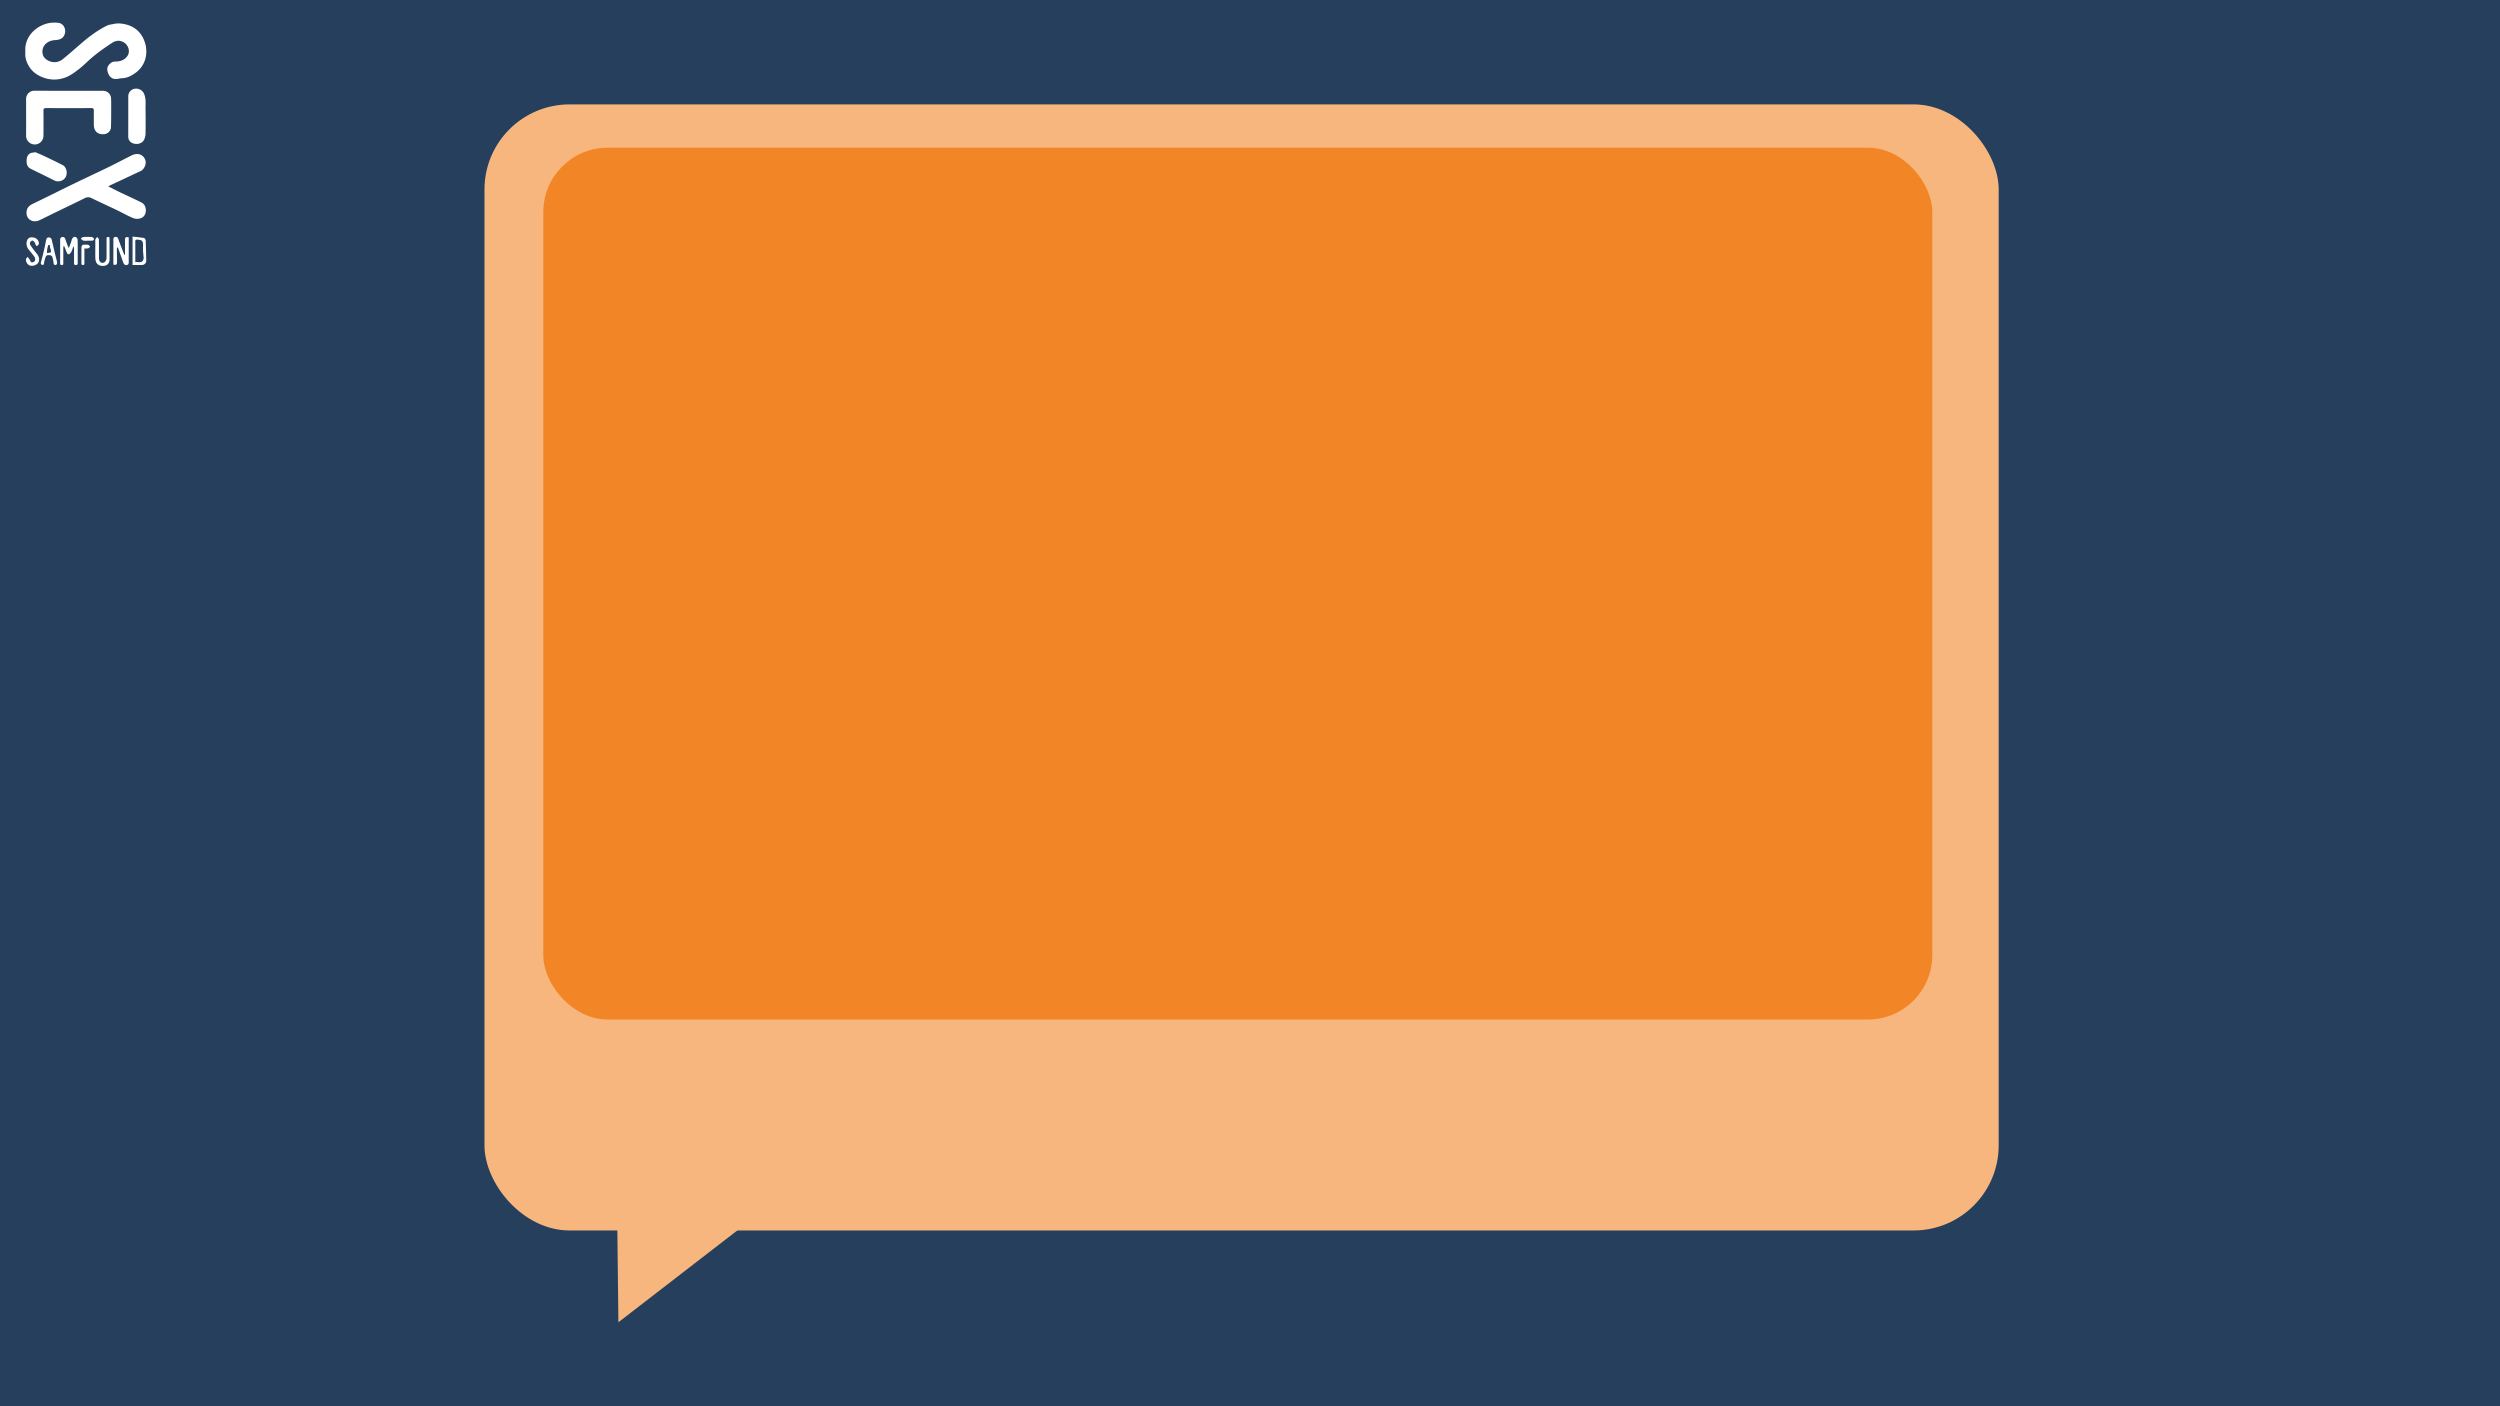 <svg xmlns="http://www.w3.org/2000/svg" viewBox="0 0 1920 1080"><defs><style>.cls-1{fill:#253f5d;}.cls-2{fill:#f7b67d;}.cls-3{fill:#f28627;}.cls-4{fill:#fff;}</style></defs><title>infoskærm</title><g id="velkommen"><rect class="cls-1" width="1920" height="1080"/><rect class="cls-2" x="372.08" y="80.17" width="1162.91" height="864.83" rx="65.35"/><polygon class="cls-2" points="474 933.17 474.92 1015.5 579.2 935 474 933.17"/><rect class="cls-3" x="417.26" y="113.43" width="1066.74" height="669.57" rx="49.42"/><g id="sexogsamfundlogo"><path class="cls-1" d="M19,17.08h94V204.92H19Zm.46,22.58a17.17,17.17,0,0,0,1.82,9.39c2.41,5.16,6.51,8.38,11.75,10.42a24,24,0,0,0,16.83.2c3.92-1.35,7.49-4.05,10.83-6.64,4.07-3.17,7.6-7.05,11.62-10.28,4.17-3.36,8.58-6.43,13-9.4,2.44-1.62,5.07-2.83,8.3-1.55a8,8,0,0,1,5.1,5.64,6.71,6.71,0,0,1-1.61,6.43c-2.29,2.56-5.19,3.28-8.43,3.37a5.71,5.71,0,0,0-2.94.63c-4,2.82-4.07,5.54-2.14,9.55a5.84,5.84,0,0,0,5.6,3.21c1.4,0,2.81-.53,4.22-.56,4.07-.08,7.48-1.89,10.63-4.16,7.59-5.48,10-14.87,7.19-23.43-3.18-9.79-10.94-14.16-20.15-14.55a21.72,21.72,0,0,0-4.83.64,16.28,16.28,0,0,0-4,1c-7.78,3.82-14.57,9.07-21.06,14.74-4.27,3.72-8.51,7.46-12.91,11a10,10,0,0,1-10.95,1.28c-2.45-1.13-4.38-2.91-4.72-6C32,34.8,36.78,31.14,42,30.83c3.51-.21,6.59-1,7.76-4.91,1.11-3.73-1.05-7.76-4.63-8.32A22.63,22.63,0,0,0,33,19.14C25.66,22.19,18.76,29.41,19.46,39.66Zm63.72,103.5c1.07-.62,1.61-1,2.19-1.27l13.27-6.22c3-1.43,6-2.89,9.12-4.25s5-5.91,3.7-8.86c-2-4.6-6.25-5.32-10.43-3.25-6.2,3.08-12.33,6.32-18.55,9.36-7.09,3.46-14.26,6.76-21.37,10.19S47,145.78,39.91,149.25c-4.9,2.4-9.79,4.84-14.72,7.2-3.07,1.46-5,3.43-4.85,7.22.14,5.16,5.19,7.53,9.58,5.55s8.39-4.1,12.59-6.14c6.8-3.3,13.62-6.56,20.41-9.89,2.24-1.1,4.29-2.58,7-1.26,6.72,3.25,13.51,6.36,20.24,9.59,4.12,2,8.08,4.34,12.31,6a8.67,8.67,0,0,0,5.92-.1c2.36-.94,3.64-3.11,3.59-6s-1.14-4.86-3.43-6c-5.77-2.91-11.67-5.54-17.5-8.33C88.57,145.94,86.11,144.64,83.18,143.16ZM52.86,69.76H26.77a6.32,6.32,0,0,0-6.72,6.66c0,9.32,0,18.64,0,28a6.66,6.66,0,1,0,13.32-.11c0-6.35.06-12.71,0-19.07,0-1.72.54-2.17,2.22-2.16q17.2.1,34.41,0c1.6,0,2.17.41,2.12,2.06-.1,3.58,0,7.16,0,10.74,0,5.06,3.1,7.82,8.13,7.23a5.64,5.64,0,0,0,5-5c.19-4.25.17-8.51.19-12.77,0-3.27.08-6.55-.09-9.81a6.09,6.09,0,0,0-6.18-5.68ZM98.51,89.44c0,5.24,0,10.49,0,15.73a5.12,5.12,0,0,0,3.14,4.7c4,1.73,7.88,0,9.14-2.82a11.55,11.55,0,0,0,1-4.37c.1-6.11.14-12.22,0-18.32-.09-3.88.51-7.76-.88-11.65a6.66,6.66,0,0,0-7.22-4.58,5.88,5.88,0,0,0-5.17,5.58C98.49,79,98.51,84.19,98.51,89.44ZM26.77,116.71l-.19.45c-2.67-.15-4.84.8-5.77,3.36a11.31,11.31,0,0,0-.34,4.54,5.46,5.46,0,0,0,3.2,4.64c6,2.93,12,5.81,17.92,8.85a6.64,6.64,0,0,0,8.66-2.35c2.09-3.44.58-8-2-9.32-4.91-2.54-9.9-4.92-14.89-7.3C31.23,118.54,29,117.66,26.77,116.71ZM96,195.63l-.59.1c-1.54-4-3.14-8-4.57-12.07-.46-1.28-1.11-1.84-2.37-1.66s-1.43,1.27-1.43,2.37c0,5.86,0,11.72,0,17.58a12.58,12.58,0,0,0,.14,1.39c2.18.28,2.68-.11,2.67-2.18,0-3.39-.09-6.78-.12-10.17a3.69,3.69,0,0,1,.37-1c.32.23.47.28.51.37,1.34,3.74,2.64,7.5,4,11.23.47,1.27,1.23,2.32,2.86,1.93,1.44-.35,1.36-1.5,1.36-2.62,0-4.75,0-9.5,0-14.25v-4.34c-2.25-.48-2.81-.07-2.86,1.95,0,1.54,0,3.09,0,4.63Zm-43-5.44-.51-.21c-.78-2.13-1.6-4.25-2.31-6.4A2,2,0,0,0,47.75,182c-1.28.23-1.52,1.27-1.52,2.36q0,8.7,0,17.39c0,.88,0,1.81,1.3,1.77s1.11-1.06,1.12-1.89c0-3.51,0-7,0-10.54,0-.7.08-1.4.12-2.09l.53-.09c.28.68.57,1.36.84,2,.45,1.11.82,2.25,1.34,3.32.63,1.31,1.6,1.2,2.46.26a7,7,0,0,0,1.3-2.06c.46-1.07.75-2.21,1.11-3.32a3.09,3.09,0,0,1,.54,1.91c0,3.64,0,7.28,0,10.91,0,1,.27,1.52,1.32,1.55s1.55-.39,1.54-1.52c0-5.92,0-11.84-.07-17.75a3,3,0,0,0-1.4-2.18c-1.21-.55-2.28.22-2.84,1.38-.4.85-.56,1.83-.88,2.73C54.05,187.53,53.52,188.86,53,190.19ZM82,182.05c0,.78-.13,1.51-.13,2.23,0,4.57,0,9.13,0,13.69,0,2.08-1.49,3.89-3.08,3.88S76,200.38,76,198.11c0-4.75,0-9.5-.06-14.24,0-.64-.82-1.26-1.26-1.88a9.55,9.55,0,0,0-1.44,1.77,3.86,3.86,0,0,0-.08,1.64c0,4.26,0,8.51,0,12.77a9.6,9.6,0,0,0,.57,3c.79,2.28,3.62,3.54,6.73,2.92a4.45,4.45,0,0,0,3.62-4.67c-.06-5.11,0-10.23,0-15.35,0-.65-.08-1.3-.13-2Zm19.83,21.46c2.68,0,5,.06,7.22,0a3.24,3.24,0,0,0,3.29-3.45c-.08-4.91-.24-9.82-.38-14.73,0-1.24-.43-2.4-1.8-2.61-2.77-.43-5.56-.7-8.33-1Zm-70.54-1.33c.29.39.55,1.11,1,1.26.86.29,1.47-.11,1.6-1.18a19.3,19.3,0,0,1,.77-3.51c.42-1.33.64-2.79,2.72-2.79,1.62,0,2.68.36,3.06,2a29.07,29.07,0,0,1,.79,4.1c.13,1.4.95,1.8,2,1.35.45-.2.8-1.4.67-2-.52-2.6-1.27-5.16-1.89-7.74-.79-3.32-1.49-6.67-2.36-10a2.22,2.22,0,0,0-1.5-1.24c-1.69-.31-2.42.54-2.78,2.5-.49,2.75-1.09,5.48-1.73,8.19C32.88,196,32.09,198.94,31.26,202.18ZM24.8,182.35a3.47,3.47,0,0,0-3.71,1.73,7.14,7.14,0,0,0,.95,7.64c1.55,2,3.28,3.81,4.64,5.89a3.42,3.42,0,0,1-.06,3,2.63,2.63,0,0,1-2.44.88c-.71-.3-1-1.53-1.53-2.33-.42-.64-.91-1.23-1.37-1.85-.49.65-1.43,1.33-1.39,1.95.14,2.65,1.52,4.69,4.26,4.91a6.64,6.64,0,0,0,4.34-1.37c2.24-1.86,1.94-5.27-.16-7.83-1.76-2.16-3.45-4.39-5-6.7a2.67,2.67,0,0,1-.08-2.34c.31-.59,1.59-1.29,1.93-1.09a4.55,4.55,0,0,1,1.9,2.3c.3,1,.61,2,1.59,1.67a2.61,2.61,0,0,0,1.24-2.14A4.93,4.93,0,0,0,24.8,182.35Zm40,8.46a10.85,10.85,0,0,0,2.78-.06c.63-.18,1.12-.84,1.68-1.28-.52-.51-1-1.27-1.56-1.45a13.88,13.88,0,0,0-2.75-.09c-1.7-.11-2.48.59-2.46,2.34,0,3.82,0,7.65,0,11.47,0,.82-.21,1.84,1.19,1.78s1.09-1.07,1.09-1.88C64.82,198.13,64.82,194.62,64.82,190.81Zm2.43-6h0c1,0,2.1,0,3.14,0s1.88-.58,1.73-1.54c-.08-.52-1.12-1.22-1.77-1.27a43.53,43.53,0,0,0-6.46,0c-.65.05-1.25.81-1.88,1.25.64.52,1.21,1.31,1.93,1.49A14,14,0,0,0,67.25,184.85Z"/><path class="cls-4" d="M19.46,39.66c-.7-10.25,6.2-17.47,13.49-20.52a22.63,22.63,0,0,1,12.2-1.54c3.58.56,5.74,4.59,4.63,8.32-1.17,3.95-4.25,4.7-7.76,4.91-5.24.31-10,4-9.39,9.86.34,3,2.27,4.82,4.72,6A10,10,0,0,0,48.3,45.36c4.4-3.55,8.64-7.29,12.91-11,6.49-5.67,13.28-10.92,21.06-14.74a16.28,16.28,0,0,1,4-1,21.72,21.72,0,0,1,4.83-.64c9.21.39,17,4.76,20.15,14.55,2.79,8.56.4,18-7.19,23.43-3.15,2.27-6.56,4.08-10.63,4.16-1.41,0-2.82.57-4.22.56a5.84,5.84,0,0,1-5.6-3.21c-1.93-4-1.84-6.73,2.14-9.55a5.71,5.71,0,0,1,2.94-.63c3.24-.09,6.14-.81,8.43-3.37a6.71,6.71,0,0,0,1.61-6.43,8,8,0,0,0-5.1-5.64c-3.23-1.28-5.86-.07-8.3,1.55-4.46,3-8.87,6-13,9.4C68.29,46,64.76,49.86,60.69,53c-3.34,2.59-6.91,5.29-10.83,6.64A24,24,0,0,1,33,59.47c-5.24-2-9.34-5.26-11.75-10.42A17.17,17.17,0,0,1,19.46,39.66Z"/><path class="cls-4" d="M83.18,143.16c2.93,1.48,5.39,2.78,7.9,4,5.83,2.79,11.73,5.42,17.5,8.33,2.29,1.15,3.38,3.27,3.43,6s-1.23,5-3.59,6a8.67,8.67,0,0,1-5.92.1c-4.23-1.69-8.19-4.05-12.31-6-6.73-3.23-13.52-6.34-20.24-9.59-2.74-1.32-4.79.16-7,1.26-6.79,3.33-13.61,6.59-20.41,9.89-4.2,2-8.34,4.22-12.59,6.14s-9.44-.39-9.58-5.55c-.1-3.79,1.78-5.76,4.85-7.22,4.93-2.36,9.82-4.8,14.72-7.2,7.07-3.47,14.11-7,21.2-10.39s14.28-6.73,21.37-10.19c6.22-3,12.35-6.28,18.55-9.36,4.18-2.07,8.45-1.35,10.43,3.25,1.26,3-.58,7.46-3.7,8.86s-6.09,2.82-9.12,4.25l-13.27,6.22C84.79,142.17,84.25,142.54,83.18,143.16Z"/><path class="cls-4" d="M52.86,69.76H79.12a6.09,6.09,0,0,1,6.18,5.68c.17,3.26.1,6.54.09,9.81,0,4.26,0,8.52-.19,12.77a5.64,5.64,0,0,1-5,5c-5,.59-8.13-2.17-8.13-7.23,0-3.58-.07-7.16,0-10.74C72.12,83.45,71.55,83,70,83q-17.21.1-34.41,0c-1.68,0-2.24.44-2.22,2.16.09,6.36.06,12.72,0,19.07a6.66,6.66,0,1,1-13.32.11c.06-9.32,0-18.64,0-28a6.32,6.32,0,0,1,6.72-6.66Z"/><path class="cls-4" d="M98.51,89.44c0-5.25,0-10.49,0-15.73a5.88,5.88,0,0,1,5.17-5.58,6.66,6.66,0,0,1,7.22,4.58c1.39,3.89.79,7.77.88,11.65.13,6.1.09,12.21,0,18.32a11.55,11.55,0,0,1-1,4.37c-1.26,2.84-5.18,4.55-9.14,2.82a5.12,5.12,0,0,1-3.14-4.7C98.5,99.93,98.51,94.68,98.51,89.44Z"/><path class="cls-4" d="M26.77,116.71c2.21,1,4.46,1.83,6.64,2.87,5,2.38,10,4.76,14.89,7.3,2.53,1.31,4,5.88,2,9.32a6.64,6.64,0,0,1-8.66,2.35c-5.93-3-11.94-5.92-17.92-8.85a5.46,5.46,0,0,1-3.2-4.64,11.31,11.31,0,0,1,.34-4.54c.93-2.56,3.1-3.51,5.77-3.36Z"/><path class="cls-4" d="M96,195.63v-6.77c0-1.54,0-3.09,0-4.63,0-2,.61-2.43,2.86-1.95v4.34c0,4.75,0,9.5,0,14.25,0,1.12.08,2.27-1.36,2.62-1.63.39-2.39-.66-2.86-1.93-1.37-3.73-2.67-7.49-4-11.23,0-.09-.19-.14-.51-.37a3.69,3.69,0,0,0-.37,1c0,3.39.11,6.78.12,10.17,0,2.07-.49,2.46-2.67,2.18a12.58,12.58,0,0,1-.14-1.39c0-5.86,0-11.72,0-17.58,0-1.1.06-2.16,1.43-2.37s1.91.38,2.37,1.66c1.43,4.06,3,8.05,4.57,12.07Z"/><path class="cls-4" d="M53,190.19c.5-1.33,1-2.66,1.51-4,.32-.9.48-1.88.88-2.73.56-1.16,1.63-1.93,2.84-1.38a3,3,0,0,1,1.4,2.18c.11,5.91,0,11.83.07,17.75,0,1.13-.47,1.54-1.54,1.52S56.85,203,56.86,202c0-3.63,0-7.27,0-10.91a3.09,3.09,0,0,0-.54-1.91c-.36,1.11-.65,2.25-1.11,3.32a7,7,0,0,1-1.3,2.06c-.86.94-1.83,1.05-2.46-.26-.52-1.07-.89-2.21-1.34-3.32-.27-.68-.56-1.36-.84-2l-.53.09c0,.69-.12,1.39-.12,2.09,0,3.51,0,7,0,10.54,0,.83.21,1.84-1.12,1.89s-1.3-.89-1.3-1.77q0-8.7,0-17.39c0-1.09.24-2.13,1.52-2.36a2,2,0,0,1,2.45,1.57c.71,2.15,1.53,4.27,2.31,6.4Z"/><path class="cls-4" d="M82,182.05h2c.05.71.12,1.36.13,2,0,5.12,0,10.24,0,15.35a4.45,4.45,0,0,1-3.62,4.67c-3.11.62-5.94-.64-6.73-2.92a9.6,9.6,0,0,1-.57-3c-.06-4.26,0-8.51,0-12.77a3.86,3.86,0,0,1,.08-1.64A9.55,9.55,0,0,1,74.68,182c.44.62,1.24,1.24,1.26,1.88.11,4.74.06,9.49.06,14.24,0,2.27,1.08,3.73,2.75,3.74s3.07-1.8,3.08-3.88c0-4.56,0-9.12,0-13.69C81.84,183.56,81.92,182.83,82,182.05Z"/><path class="cls-4" d="M101.8,203.51V181.68c2.77.33,5.56.6,8.33,1,1.37.21,1.77,1.37,1.8,2.61.14,4.91.3,9.82.38,14.73A3.24,3.24,0,0,1,109,203.5C106.75,203.57,104.48,203.51,101.8,203.51Zm2.3-2.25a18.52,18.52,0,0,1,2.26,0c2.62.38,4-1.27,3.75-3.64-.26-3.24-.31-6.5-.39-9.75-.07-2.58-.78-3.4-3.4-3.67-2.13-.22-2.33,0-2.22,2.1,0,.62,0,1.23,0,1.85Z"/><path class="cls-4" d="M31.26,202.18c.83-3.24,1.62-6.15,2.31-9.09.64-2.71,1.24-5.44,1.73-8.19.36-2,1.09-2.81,2.78-2.5a2.22,2.22,0,0,1,1.5,1.24c.87,3.29,1.57,6.64,2.36,10,.62,2.58,1.37,5.14,1.89,7.74.13.64-.22,1.84-.67,2-1,.45-1.83.05-2-1.35a29.07,29.07,0,0,0-.79-4.1c-.38-1.61-1.44-2-3.06-2-2.08,0-2.3,1.46-2.72,2.79a19.3,19.3,0,0,0-.77,3.51c-.13,1.07-.74,1.47-1.6,1.18C31.81,203.29,31.55,202.57,31.26,202.18Zm7.91-8.55L38,188.12c-.4.22-1,.36-1.08.62-.34,1.74-.57,3.5-.87,5.5Z"/><path class="cls-4" d="M24.8,182.35a4.93,4.93,0,0,1,5.1,4.28,2.61,2.61,0,0,1-1.24,2.14c-1,.29-1.29-.7-1.59-1.67a4.55,4.55,0,0,0-1.9-2.3c-.34-.2-1.62.5-1.93,1.09a2.67,2.67,0,0,0,.08,2.34c1.56,2.31,3.25,4.54,5,6.7,2.1,2.56,2.4,6,.16,7.83a6.64,6.64,0,0,1-4.34,1.37c-2.74-.22-4.12-2.26-4.26-4.91,0-.62.9-1.3,1.39-1.95.46.62.95,1.21,1.37,1.85.52.8.82,2,1.53,2.33a2.63,2.63,0,0,0,2.44-.88,3.42,3.42,0,0,0,.06-3c-1.36-2.08-3.09-3.93-4.64-5.89a7.14,7.14,0,0,1-.95-7.64A3.47,3.47,0,0,1,24.8,182.35Z"/><path class="cls-4" d="M64.82,190.81c0,3.81,0,7.32,0,10.83,0,.81.28,1.82-1.09,1.88s-1.19-1-1.19-1.78c0-3.82,0-7.65,0-11.47,0-1.75.76-2.45,2.46-2.34a13.88,13.88,0,0,1,2.75.09c.61.18,1,.94,1.56,1.45-.56.44-1,1.1-1.68,1.28A10.85,10.85,0,0,1,64.82,190.81Z"/><path class="cls-4" d="M67.25,184.85a14,14,0,0,1-3.31-.07c-.72-.18-1.29-1-1.93-1.49.63-.44,1.23-1.2,1.88-1.25a43.53,43.53,0,0,1,6.46,0c.65.05,1.69.75,1.77,1.27.15,1-.59,1.6-1.73,1.54s-2.09,0-3.14,0Z"/><path class="cls-1" d="M104.1,201.26v-13.1c0-.62,0-1.23,0-1.85-.11-2.12.09-2.32,2.22-2.1,2.62.27,3.33,1.09,3.4,3.67.08,3.25.13,6.51.39,9.75.2,2.37-1.13,4-3.75,3.64A18.52,18.52,0,0,0,104.1,201.26Z"/><path class="cls-1" d="M39.17,193.63l-3.14.61c.3-2,.53-3.76.87-5.5.06-.26.68-.4,1.08-.62Z"/></g></g></svg>
